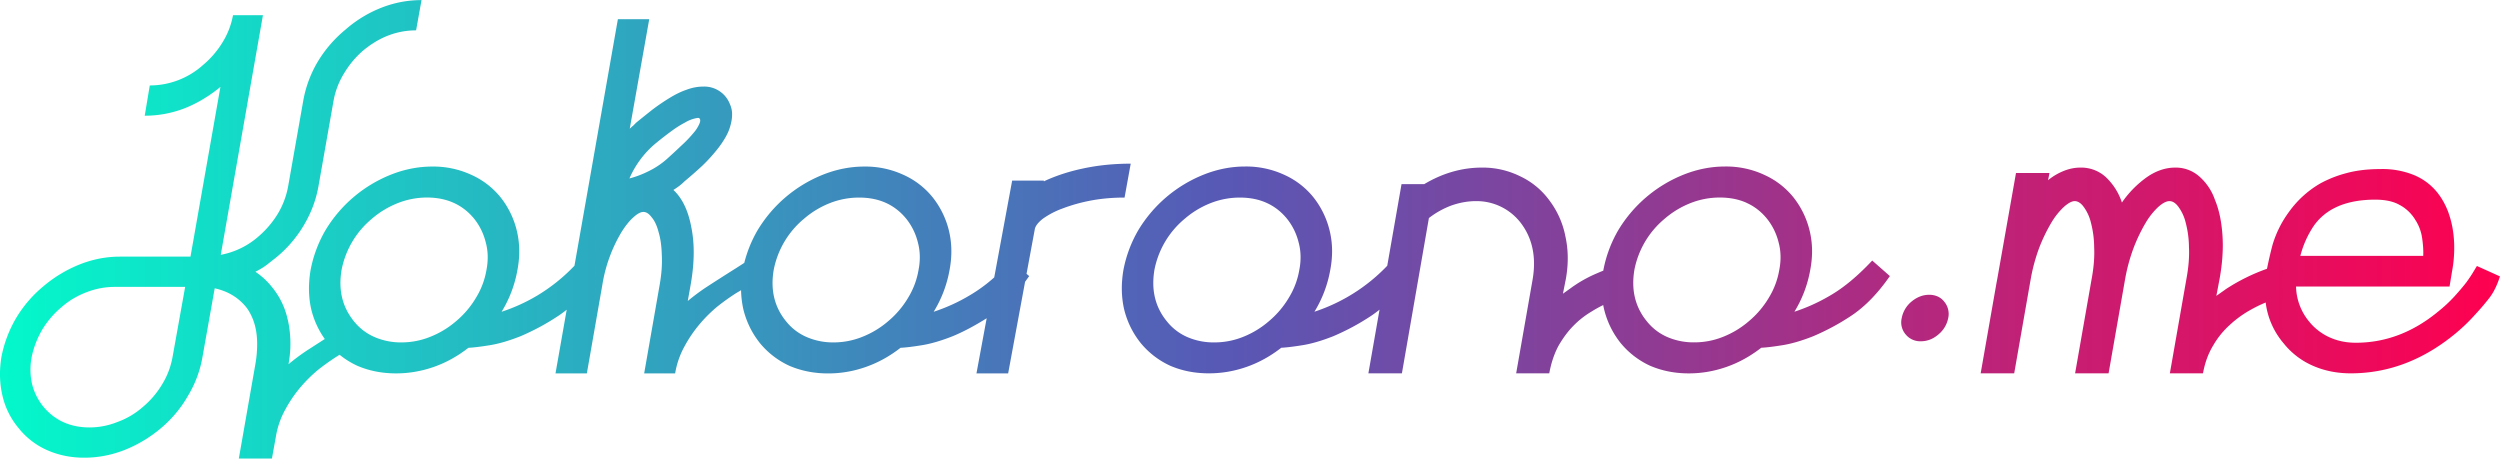 <svg xmlns="http://www.w3.org/2000/svg" xmlns:xlink="http://www.w3.org/1999/xlink" width="1998.14" height="366.5" viewBox="0 0 528.67 96.97"><defs><linearGradient id="a"><stop stop-color="#0fc" offset="0"/><stop offset=".5" stop-color="#5858b5"/><stop stop-color="#ff0050" offset="1"/></linearGradient><linearGradient id="b"><stop offset="0" stop-color="#0fc"/><stop offset="1" stop-color="#ff0050"/></linearGradient><linearGradient xlink:href="#a" id="c" gradientUnits="userSpaceOnUse" x1="-67.32" y1="142.19" x2="471.85" y2="142.19" gradientTransform="matrix(1 0 0 1 62.73 157.9)"/></defs><path style="line-height:1.25;-inkscape-font-specification:Hitchhiker" d="M516.88 288.93a17.64 17.64 0 00-7.54-1.48c-2.69 0-5.08.28-7.16.84a24.7 24.7 0 00-5.48 2.13 21.18 21.18 0 00-6.7 6.02 22.66 22.66 0 00-3.52 7.01 83.9 83.9 0 00-1.18 5.09 40.32 40.32 0 00-8.66 4.28l-2.05 1.45.68-3.58c.61-3.35.81-6.45.61-9.3-.2-2.9-.73-5.38-1.6-7.46a11.56 11.56 0 00-3.35-4.96 7.48 7.48 0 00-5.03-1.83c-2.03 0-4.01.66-5.94 1.98a21.63 21.63 0 00-5.34 5.41 12.9 12.9 0 00-3.43-5.4 7.71 7.71 0 00-5.33-1.99c-1.17 0-2.34.23-3.5.69a12.66 12.66 0 00-3.36 1.98l.3-1.52h-7.08l-3.96 22.4-.16.84-3.35 19.12h7.09l3.35-19.12.15-.84a37.65 37.65 0 011.83-6.7 35.36 35.36 0 012.52-5.19 15.1 15.1 0 012.66-3.35c.92-.81 1.68-1.22 2.29-1.22.66 0 1.3.4 1.9 1.22a9.4 9.4 0 011.53 3.35 21 21 0 01.68 5.18c.1 1.98-.07 4.22-.53 6.7l-3.5 19.97h7.08l3.5-19.96a37.65 37.65 0 011.84-6.7 35.36 35.36 0 012.51-5.19 15.1 15.1 0 012.67-3.35c.91-.81 1.7-1.22 2.36-1.22.66 0 1.3.4 1.9 1.22a9.4 9.4 0 011.53 3.35 21 21 0 01.69 5.18c.1 1.99-.08 4.22-.54 6.71l-3.5 19.96h7c.41-2.23 1.12-4.19 2.14-5.86a17.75 17.75 0 013.5-4.35 22.64 22.64 0 014.12-3.04 28.7 28.7 0 013.5-1.73 16.34 16.34 0 003.82 8.66 16.1 16.1 0 006.18 4.72c2.44 1.07 5.1 1.6 8 1.6 7.97 0 15.37-2.82 22.17-8.45a38.58 38.58 0 004.12-3.97 50.63 50.63 0 003.05-3.58c.86-1.12 1.6-2.61 2.2-4.5l-4.87-2.2-.69 1.14c-.35.6-.86 1.37-1.52 2.29-.66.86-1.5 1.85-2.51 2.97a30.22 30.22 0 01-3.43 3.2c-5.34 4.42-11.15 6.63-17.45 6.63-2.04 0-3.89-.38-5.57-1.15a11.74 11.74 0 01-4.26-3.27 12.01 12.01 0 01-2.82-7.47h32.46l.53-3.2a26.43 26.43 0 00.46-5.18c0-1.17-.1-2.39-.3-3.66-.2-1.27-.54-2.54-1-3.81-1.38-3.56-3.62-6.06-6.71-7.5zm-3.86 5.93l.52.28a8.58 8.58 0 013.12 3.05 9.48 9.48 0 011.45 3.89c.2 1.37.28 2.61.23 3.73h-25.99a20.67 20.67 0 012.82-6.32c2.6-3.71 6.94-5.57 13.03-5.57 1.96 0 3.56.32 4.82.94zm-133.76-6.06l-.45-.21a19.16 19.16 0 00-8.08-1.68c-2.95 0-5.84.56-8.69 1.68a28.44 28.44 0 00-13.94 11.81 26.58 26.58 0 00-3.13 8.38l-.02.16c-.46.18-.94.38-1.44.6a27.5 27.5 0 00-5.5 3.13l-1.6 1.14.62-3.12c.56-3.15.53-6.12-.08-8.92a18.45 18.45 0 00-3.35-7.62 16.18 16.18 0 00-6.25-5.18 17.8 17.8 0 00-8.08-1.83c-4.21 0-8.28 1.17-12.19 3.5h-4.8l-3.02 17.26a37.43 37.43 0 01-15.4 9.72 25.28 25.28 0 003.35-8.84c.56-2.94.51-5.74-.15-8.38a18.2 18.2 0 00-3.5-7.09 16.74 16.74 0 00-6.25-4.72 19.16 19.16 0 00-8.08-1.68c-2.95 0-5.84.56-8.69 1.68a28.44 28.44 0 00-13.94 11.81 26.58 26.58 0 00-3.13 8.38c-.5 2.95-.45 5.74.16 8.38.66 2.65 1.83 5 3.5 7.09a17.5 17.5 0 006.25 4.8c2.49 1.07 5.2 1.6 8.15 1.6 2.75 0 5.41-.46 8-1.37 2.6-.91 5.03-2.26 7.32-4.04 1.07-.05 2.54-.23 4.42-.53 1.93-.3 4.11-.94 6.55-1.9a49.27 49.27 0 008.08-4.35c.58-.39 1.16-.82 1.73-1.28l-2.36 13.47h7.09l5.71-32.84a17.97 17.97 0 014.8-2.67c1.73-.6 3.46-.91 5.19-.91a11.76 11.76 0 019.52 4.72c2.39 3.2 3.2 7.11 2.44 11.74l-3.5 19.96h7c.41-2.23 1.07-4.19 1.98-5.87.97-1.67 2.04-3.1 3.2-4.26a18.46 18.46 0 013.82-2.97c.84-.53 1.65-.97 2.41-1.34.06.32.12.64.2.95.66 2.65 1.83 5 3.5 7.1a17.49 17.49 0 006.25 4.8c2.49 1.06 5.2 1.6 8.15 1.6 2.75 0 5.41-.47 8-1.38 2.6-.91 5.03-2.26 7.32-4.04 1.07-.05 2.54-.23 4.42-.53 1.93-.3 4.12-.94 6.55-1.9a49.26 49.26 0 008.08-4.35c2.9-1.93 5.61-4.72 8.15-8.38l-3.73-3.28c-3.1 3.3-6.07 5.77-8.91 7.4a37.61 37.61 0 01-7.55 3.42 25.28 25.28 0 003.35-8.84c.56-2.94.51-5.74-.15-8.38a18.2 18.2 0 00-3.5-7.09 16.74 16.74 0 00-5.8-4.51zm-4.01 5.8c1.66.74 3.1 1.86 4.32 3.36a12.93 12.93 0 012.44 4.96c.5 1.82.56 3.78.15 5.86a16.47 16.47 0 01-2.2 5.87 19.25 19.25 0 01-4.2 4.95 19.13 19.13 0 01-5.56 3.36 16.25 16.25 0 01-6.02 1.14 14 14 0 01-5.72-1.14 11.27 11.27 0 01-4.34-3.36c-2.44-3-3.3-6.6-2.6-10.82a18.65 18.65 0 016.4-10.82 19.13 19.13 0 015.57-3.35 16.85 16.85 0 016.1-1.14c2.1 0 4 .37 5.66 1.12zm40.42 19.8a4.4 4.4 0 00-1.83-.36c-1.32 0-2.56.48-3.73 1.45a5.97 5.97 0 00-2.06 3.5 3.91 3.91 0 00.84 3.43 3.98 3.98 0 003.2 1.45c1.37 0 2.61-.48 3.73-1.45a5.94 5.94 0 002.06-3.43 4.03 4.03 0 00-.84-3.5 3.65 3.65 0 00-1.37-1.09zM273.74 294.6c1.67.75 3.11 1.87 4.33 3.37a12.93 12.93 0 012.44 4.96c.5 1.82.56 3.78.15 5.86a16.47 16.47 0 01-2.21 5.87 19.25 19.25 0 01-4.2 4.95 19.13 19.13 0 01-5.55 3.36 16.25 16.25 0 01-6.02 1.14 14 14 0 01-5.72-1.14 11.26 11.26 0 01-4.34-3.36c-2.44-3-3.3-6.6-2.6-10.82a18.65 18.65 0 016.4-10.82 19.13 19.13 0 015.57-3.35 16.85 16.85 0 016.1-1.14c2.1 0 4 .37 5.65 1.12zm-28.73-8.29c-3.5 0-6.84.33-9.99 1-3.1.65-5.89 1.57-8.38 2.74v-.16h-6.7l-3.79 20.47a32.6 32.6 0 01-5.26 3.84 37.61 37.61 0 01-7.55 3.43 25.28 25.28 0 003.36-8.84c.56-2.94.5-5.74-.15-8.38a18.2 18.2 0 00-3.51-7.09 16.74 16.74 0 00-6.25-4.72 19.16 19.16 0 00-8.08-1.68c-2.94 0-5.84.56-8.68 1.68a28.44 28.44 0 00-13.94 11.81 26.66 26.66 0 00-2.8 6.88l-1.74 1.12a498.86 498.86 0 00-6.32 4.04 45.54 45.54 0 00-3.89 2.9l.61-3.43c.81-4.58.86-8.61.15-12.12-.66-3.56-1.93-6.2-3.8-7.93.4-.25.8-.53 1.21-.83.4-.3.79-.64 1.15-1a90.88 90.88 0 003.73-3.27 35.1 35.1 0 003.5-3.89c1.07-1.42 1.8-2.69 2.21-3.8.41-1.18.61-2.2.61-3.05a5.1 5.1 0 00-.45-2.29 5.8 5.8 0 00-5.64-3.73c-1.17 0-2.36.22-3.58.68-1.17.4-2.37 1-3.59 1.75a44.88 44.88 0 00-3.58 2.44c-1.16.92-2.3 1.83-3.43 2.75l-.68.68c-.2.15-.43.36-.69.61l4.12-23.16h-6.63l-9.18 52.13a37.48 37.48 0 01-7.87 6.31 37.61 37.61 0 01-7.54 3.43 25.28 25.28 0 003.35-8.84c.56-2.95.5-5.74-.15-8.38a18.2 18.2 0 00-3.5-7.09 16.74 16.74 0 00-6.26-4.72 19.16 19.16 0 00-8.07-1.68c-2.95 0-5.84.56-8.69 1.68a28.44 28.44 0 00-13.94 11.81 26.57 26.57 0 00-3.13 8.38c-.5 2.95-.46 5.74.15 8.38a18.24 18.24 0 002.85 6.22l-3.78 2.43a45.52 45.52 0 00-3.89 2.9 27.35 27.35 0 00.39-3.47l.01-.56v-.56l-.01-.56a24.72 24.72 0 00-.18-2.18v-.03c-.1-.78-.24-1.54-.43-2.29a16.2 16.2 0 00-3.43-6.85 15.72 15.72 0 00-3.35-3.05c.81-.4 1.57-.86 2.28-1.37l2.14-1.68a25.72 25.72 0 005.86-6.86c1.53-2.59 2.54-5.3 3.05-8.15l3.2-18.14a16.57 16.57 0 012.14-5.63 19.5 19.5 0 014.03-4.88c3.46-2.9 7.22-4.34 11.28-4.34l1.15-6.4c-2.9 0-5.72.53-8.46 1.6a25.83 25.83 0 00-7.62 4.64A26.47 26.47 0 0073 264.9a24.6 24.6 0 00-2.97 8.07l-3.2 18.14a17.37 17.37 0 01-2.13 5.71 20.1 20.1 0 01-4.04 4.8 16.76 16.76 0 01-8.08 3.97l8.92-50.67h-6.33a16.48 16.48 0 01-2.2 5.71 19.32 19.32 0 01-4.12 4.8 16.86 16.86 0 01-11.28 4.34l-1.07 6.4c2.85 0 5.62-.5 8.31-1.52 2.74-1.07 5.3-2.6 7.7-4.57l-6.33 35.89H31.26c-2.85 0-5.64.53-8.39 1.6a27.93 27.93 0 00-7.77 4.65 26 26 0 00-5.86 6.85 25.93 25.93 0 00-3.05 8.16c-.46 2.9-.38 5.61.23 8.15a16.2 16.2 0 003.42 6.86 15.91 15.91 0 006.02 4.65c2.4 1.06 5 1.6 7.85 1.6 2.9 0 5.72-.54 8.46-1.6a27.93 27.93 0 007.77-4.65 25.4 25.4 0 005.72-6.86 23.67 23.67 0 003.05-8.15l2.59-14.56c2.8.61 5.03 1.96 6.7 4.04l.22.3c.35.51.65 1.05.9 1.6.93 2 1.24 4.27 1.14 6.73a24.38 24.38 0 01-.36 3.38l-3.5 19.96h7l.84-4.65a17.73 17.73 0 011.98-5.71 27.51 27.51 0 013.28-4.8 29.23 29.23 0 013.81-3.73 49.32 49.32 0 014.4-3.07c1.15.93 2.4 1.71 3.77 2.34 2.5 1.07 5.21 1.6 8.16 1.6 2.74 0 5.4-.46 8-1.37 2.59-.91 5.03-2.26 7.31-4.04 1.07-.05 2.54-.23 4.42-.53 1.93-.3 4.12-.94 6.56-1.9a49.26 49.26 0 008.07-4.35c.6-.4 1.17-.82 1.74-1.28l-2.37 13.47H130l3.28-18.74a31.32 31.32 0 014.04-11.13c.86-1.37 1.7-2.41 2.51-3.12.82-.76 1.53-1.15 2.14-1.15.6 0 1.19.39 1.75 1.15.6.7 1.1 1.75 1.45 3.12.4 1.32.63 2.95.68 4.88.1 1.88-.05 3.96-.45 6.25l-3.28 18.74h6.55a17.74 17.74 0 011.98-5.71 27.51 27.51 0 013.28-4.8 29.22 29.22 0 013.81-3.74 49.33 49.33 0 013.73-2.66l1.14-.68c.03 1.41.2 2.78.5 4.1.66 2.65 1.83 5 3.5 7.1a17.5 17.5 0 006.25 4.8c2.5 1.06 5.21 1.6 8.16 1.6 2.74 0 5.4-.46 8-1.38 2.59-.91 5.03-2.26 7.31-4.04 1.07-.05 2.54-.23 4.42-.53 1.93-.3 4.12-.94 6.56-1.9 2.24-.92 4.66-2.2 7.24-3.82l-2.16 11.66h6.7l3.58-19.37.87-1.2-.56-.49 1.76-9.5c.15-.65.7-1.36 1.67-2.13a17.4 17.4 0 014.04-2.13 35.51 35.51 0 015.87-1.68c2.28-.45 4.75-.68 7.39-.68zm-51.78 8.29c1.66.75 3.1 1.87 4.32 3.37a12.93 12.93 0 012.44 4.95c.5 1.83.56 3.79.15 5.87a16.47 16.47 0 01-2.2 5.87 19.25 19.25 0 01-4.2 4.95 19.13 19.13 0 01-5.56 3.35 16.25 16.25 0 01-6.02 1.15 14 14 0 01-5.71-1.15 11.26 11.26 0 01-4.35-3.35c-2.44-3-3.3-6.6-2.59-10.82a18.65 18.65 0 016.4-10.82 19.13 19.13 0 015.56-3.35 16.85 16.85 0 016.1-1.14c2.1 0 4 .37 5.66 1.12zm-39.5-17.93c.05.03.1.07.12.12.2.25.16.68-.15 1.3-.3.6-.6 1.08-.91 1.44a26.67 26.67 0 01-2.9 3.05 133.78 133.78 0 01-3.05 2.82 17.07 17.07 0 01-3.8 2.51 20.54 20.54 0 01-4.04 1.53 20.1 20.1 0 015.25-7.17 69.82 69.82 0 013.81-2.97 21.07 21.07 0 012.67-1.67 7.3 7.3 0 012.74-1c.1 0 .19.02.25.04zm-51.88 17.93c1.66.75 3.1 1.87 4.33 3.37a12.93 12.93 0 012.43 4.95c.51 1.83.56 3.79.16 5.87a16.48 16.48 0 01-2.21 5.87 19.25 19.25 0 01-4.2 4.95 19.13 19.13 0 01-5.56 3.35 16.25 16.25 0 01-6.02 1.15 14 14 0 01-5.71-1.15 11.27 11.27 0 01-4.35-3.35c-2.43-3-3.3-6.6-2.59-10.82a18.65 18.65 0 016.4-10.82 19.13 19.13 0 015.57-3.35 16.84 16.84 0 016.1-1.15c2.1 0 3.99.38 5.65 1.13zm-56.8 17.77l-2.67 14.86a16.57 16.57 0 01-2.13 5.64 18.78 18.78 0 01-4.12 4.87 16.75 16.75 0 01-5.4 3.2 15.86 15.86 0 01-5.87 1.15c-4.07 0-7.32-1.45-9.76-4.35a12.27 12.27 0 01-2.44-4.88 14 14 0 01-.07-5.63c.4-1.98 1.12-3.86 2.13-5.64a18.78 18.78 0 014.12-4.88 16.96 16.96 0 015.33-3.2 16.45 16.45 0 015.94-1.14z" letter-spacing="0" fill="url(#c)" transform="translate(-5.9 -251.7)" font-weight="400" font-size="76.2" word-spacing="0" font-family="Hitchhiker"/></svg>